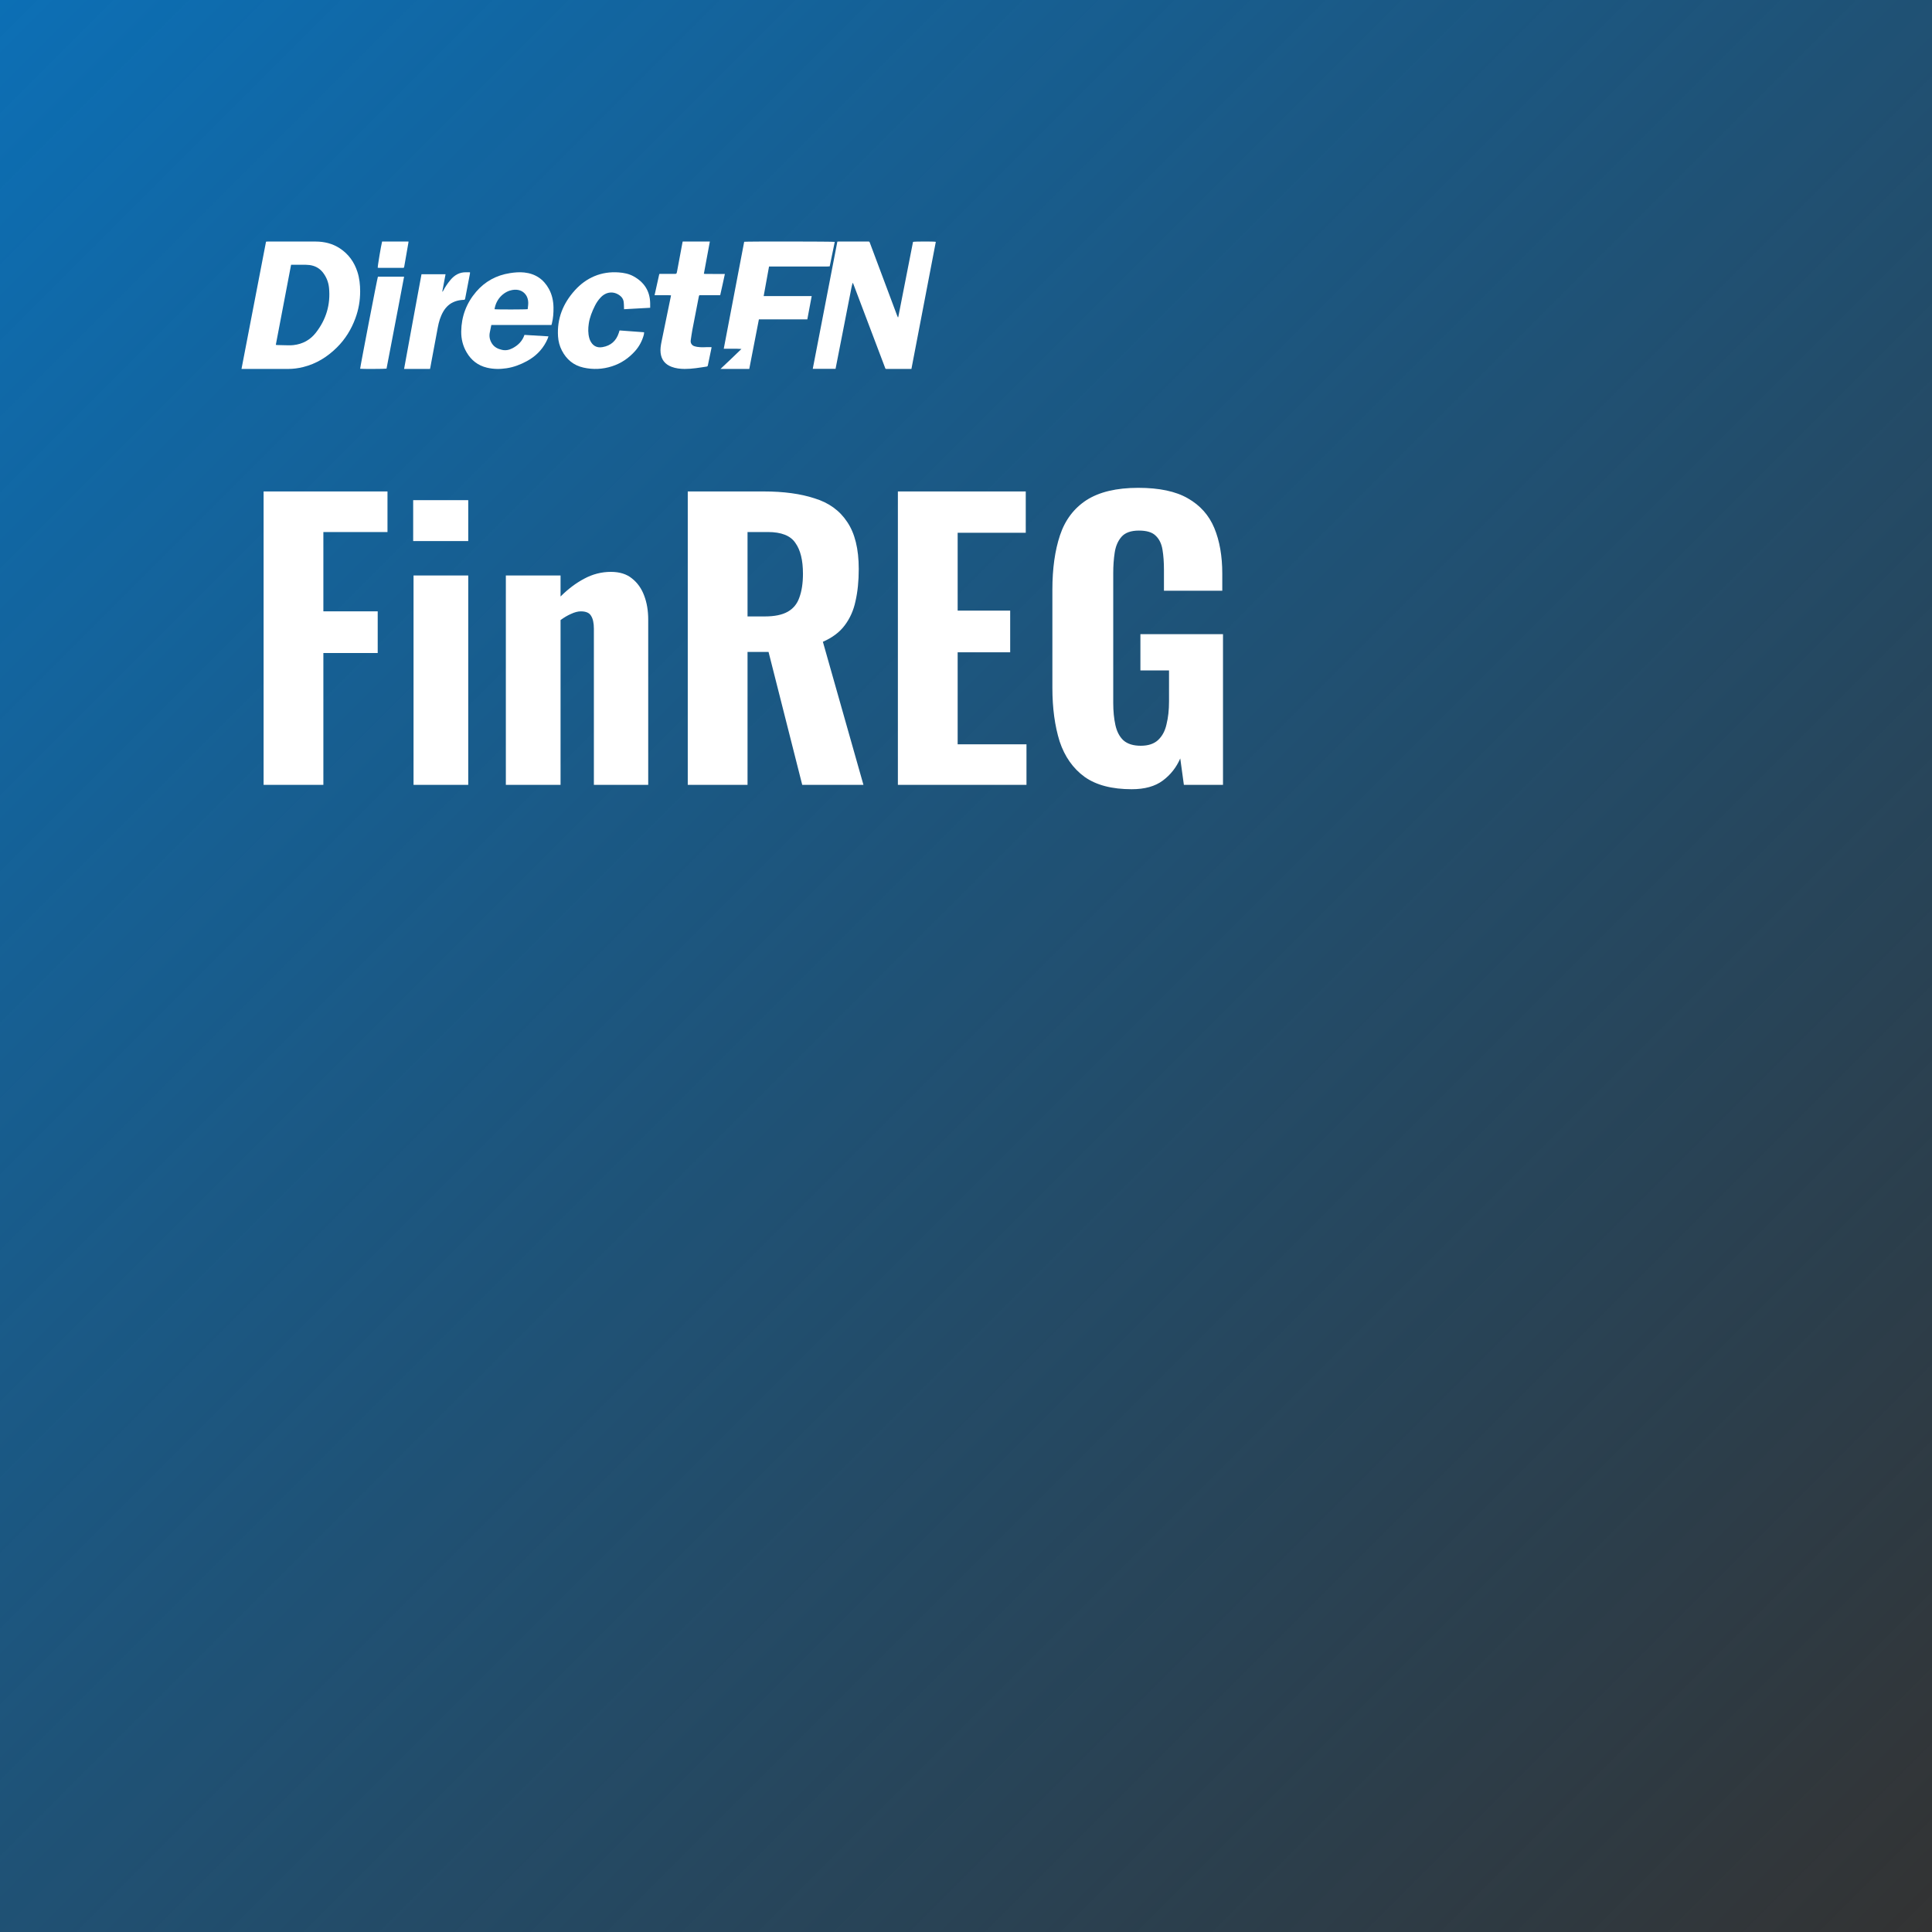 <svg width="128" height="128" viewBox="0 0 128 128" fill="none" xmlns="http://www.w3.org/2000/svg">
<rect x="0" y="0" width="128" height="128" fill="#333333" stroke="none"/>
<path d="M2.63936e-05 0L128 0V128H0L2.63936e-05 0Z" fill="url(#paint0_linear_70_1120)"/>
<path d="M17.464 52V32.56H25.672V35.248H21.424V40.504H25.024V43.264H21.424V52H17.464ZM27.398 52V38.128H31.022V52H27.398ZM27.374 35.848V33.136H31.022V35.848H27.374ZM33.514 52V38.128H37.138V39.52C37.634 39.024 38.154 38.632 38.698 38.344C39.258 38.04 39.85 37.888 40.474 37.888C41.05 37.888 41.514 38.032 41.866 38.32C42.234 38.608 42.506 38.992 42.682 39.472C42.858 39.936 42.946 40.464 42.946 41.056V52H39.346V41.656C39.346 41.272 39.282 40.984 39.154 40.792C39.042 40.6 38.818 40.504 38.482 40.504C38.29 40.504 38.074 40.56 37.834 40.672C37.61 40.768 37.378 40.904 37.138 41.08V52H33.514ZM45.566 52V32.56H50.606C51.918 32.56 53.038 32.712 53.966 33.016C54.91 33.304 55.63 33.824 56.126 34.576C56.638 35.328 56.894 36.368 56.894 37.696C56.894 38.496 56.822 39.208 56.678 39.832C56.55 40.44 56.31 40.976 55.958 41.44C55.622 41.888 55.142 42.248 54.518 42.52L57.206 52H53.15L50.918 43.192H49.526V52H45.566ZM49.526 40.84H50.678C51.318 40.84 51.822 40.736 52.19 40.528C52.558 40.32 52.814 40.008 52.958 39.592C53.118 39.16 53.198 38.632 53.198 38.008C53.198 37.112 53.03 36.432 52.694 35.968C52.374 35.488 51.766 35.248 50.87 35.248H49.526V40.84ZM59.487 52V32.56H67.959V35.296H63.447V40.456H66.927V43.216H63.447V49.312H68.007V52H59.487ZM74.979 52.288C73.667 52.288 72.627 52.016 71.859 51.472C71.091 50.912 70.539 50.128 70.203 49.12C69.883 48.096 69.723 46.912 69.723 45.568V39.064C69.723 37.672 69.891 36.472 70.227 35.464C70.563 34.456 71.147 33.68 71.979 33.136C72.827 32.592 73.971 32.32 75.411 32.32C76.803 32.32 77.899 32.552 78.699 33.016C79.515 33.48 80.099 34.136 80.451 34.984C80.803 35.832 80.979 36.84 80.979 38.008V39.136H77.115V37.768C77.115 37.256 77.083 36.808 77.019 36.424C76.955 36.024 76.803 35.712 76.563 35.488C76.339 35.264 75.971 35.152 75.459 35.152C74.931 35.152 74.547 35.288 74.307 35.56C74.067 35.832 73.915 36.184 73.851 36.616C73.787 37.032 73.755 37.48 73.755 37.96V46.576C73.755 47.12 73.803 47.608 73.899 48.04C73.995 48.472 74.171 48.808 74.427 49.048C74.699 49.288 75.083 49.408 75.579 49.408C76.075 49.408 76.459 49.28 76.731 49.024C77.003 48.768 77.187 48.424 77.283 47.992C77.395 47.544 77.451 47.04 77.451 46.48V44.416H75.555V42.016H81.027V52H78.435L78.195 50.248C77.939 50.84 77.555 51.328 77.043 51.712C76.531 52.096 75.843 52.288 74.979 52.288Z" fill="white"/>
<path d="M16 24.442C16.543 21.621 17.083 18.82 17.625 16.011C17.669 16.008 17.708 16.002 17.745 16.002C18.803 16.002 19.862 15.997 20.92 16.003C21.492 16.006 22.033 16.136 22.516 16.454C23.093 16.833 23.471 17.362 23.68 18.012C23.816 18.431 23.86 18.863 23.861 19.303C23.862 19.917 23.758 20.51 23.546 21.085C23.278 21.815 22.879 22.467 22.324 23.017C21.694 23.642 20.96 24.102 20.086 24.318C19.759 24.399 19.427 24.443 19.089 24.443C18.113 24.442 17.137 24.443 16.161 24.443C16.115 24.442 16.069 24.442 16 24.442ZM18.273 22.848C18.316 22.854 18.343 22.859 18.371 22.86C18.557 22.865 18.742 22.873 18.928 22.874C19.1 22.875 19.272 22.884 19.442 22.864C20.051 22.796 20.553 22.521 20.926 22.043C21.608 21.169 21.906 20.177 21.799 19.075C21.764 18.712 21.637 18.378 21.416 18.084C21.244 17.854 21.023 17.693 20.747 17.61C20.588 17.562 20.425 17.544 20.261 17.542C19.979 17.54 19.696 17.541 19.413 17.541C19.374 17.541 19.336 17.541 19.285 17.541C18.947 19.311 18.612 21.072 18.273 22.848Z" fill="white"/>
<path d="M60.384 24.443C60.332 24.443 60.293 24.443 60.253 24.443C59.769 24.443 59.286 24.443 58.803 24.443C58.644 24.443 58.674 24.456 58.621 24.318C57.93 22.496 57.241 20.673 56.551 18.85C56.536 18.811 56.52 18.772 56.493 18.733C56.421 18.962 56.386 19.196 56.339 19.429C56.291 19.669 56.244 19.909 56.197 20.149C56.151 20.386 56.105 20.623 56.058 20.86C56.011 21.099 55.964 21.34 55.918 21.58C55.871 21.817 55.825 22.054 55.779 22.29C55.733 22.527 55.686 22.764 55.639 23C55.592 23.24 55.546 23.481 55.498 23.721C55.452 23.958 55.405 24.193 55.358 24.435C54.855 24.435 54.36 24.435 53.848 24.435C54.392 21.623 54.934 18.818 55.477 16.008C55.525 16.005 55.564 16 55.603 16C56.226 16 56.85 16 57.472 16C57.617 16 57.598 15.999 57.645 16.124C58.172 17.53 58.699 18.936 59.225 20.343C59.298 20.539 59.372 20.735 59.446 20.931C59.458 20.962 59.474 20.992 59.488 21.022C59.495 21.02 59.504 21.018 59.511 21.017C59.838 19.352 60.164 17.686 60.49 16.025C60.58 15.994 61.892 15.991 62 16.022C61.462 18.824 60.924 21.627 60.384 24.443Z" fill="white"/>
<path d="M49.641 24.443C49.005 24.443 48.384 24.443 47.734 24.443C48.206 23.992 48.671 23.567 49.122 23.12C48.925 23.102 48.732 23.105 48.54 23.105C48.35 23.104 48.158 23.105 47.951 23.105C48.404 20.733 48.855 18.373 49.304 16.018C49.431 15.991 55.212 15.996 55.304 16.025C55.193 16.561 55.084 17.098 54.971 17.646C54.92 17.649 54.872 17.656 54.823 17.656C53.587 17.656 52.352 17.656 51.115 17.656C51.063 17.656 51.011 17.656 50.951 17.656C50.832 18.313 50.715 18.957 50.595 19.618C51.661 19.618 52.71 19.618 53.777 19.618C53.679 20.139 53.584 20.643 53.487 21.159C52.42 21.159 51.355 21.159 50.279 21.159C50.065 22.256 49.854 23.345 49.641 24.443Z" fill="white"/>
<path d="M36.534 21.533C35.203 21.533 33.882 21.533 32.551 21.533C32.517 21.7 32.486 21.86 32.452 22.02C32.396 22.284 32.447 22.529 32.589 22.753C32.742 22.997 32.983 23.118 33.258 23.179C33.505 23.235 33.736 23.186 33.956 23.071C34.326 22.876 34.607 22.602 34.747 22.188C35.273 22.22 35.798 22.251 36.334 22.284C36.297 22.426 36.24 22.545 36.178 22.662C35.887 23.215 35.451 23.631 34.9 23.929C34.481 24.155 34.04 24.325 33.565 24.397C33.127 24.465 32.69 24.462 32.257 24.358C31.664 24.215 31.226 23.871 30.919 23.351C30.664 22.918 30.551 22.452 30.557 21.957C30.571 20.966 30.9 20.083 31.548 19.328C32.133 18.646 32.884 18.237 33.781 18.096C34.097 18.046 34.414 18.019 34.734 18.053C35.469 18.132 36.013 18.499 36.364 19.137C36.573 19.518 36.663 19.934 36.67 20.367C36.676 20.725 36.652 21.079 36.564 21.428C36.556 21.46 36.547 21.49 36.534 21.533ZM32.764 20.486C32.876 20.511 34.865 20.509 34.962 20.482C34.977 20.298 35.017 20.114 34.987 19.924C34.965 19.788 34.925 19.659 34.845 19.544C34.64 19.248 34.313 19.148 33.934 19.214C33.455 19.297 32.882 19.731 32.764 20.486Z" fill="white"/>
<path d="M43.076 20.391C42.492 20.424 41.925 20.455 41.345 20.487C41.344 20.44 41.343 20.404 41.341 20.367C41.334 20.238 41.339 20.107 41.318 19.981C41.292 19.813 41.199 19.679 41.059 19.575C40.661 19.279 40.163 19.315 39.792 19.711C39.637 19.876 39.512 20.061 39.412 20.264C39.227 20.639 39.069 21.023 39.008 21.44C38.96 21.762 38.955 22.081 39.041 22.398C39.057 22.454 39.077 22.511 39.102 22.564C39.246 22.868 39.5 23.071 39.916 22.998C40.471 22.903 40.827 22.581 40.997 22.054C41.012 22.008 41.024 21.96 41.039 21.914C41.04 21.911 41.043 21.909 41.055 21.893C41.585 21.932 42.122 21.972 42.675 22.013C42.667 22.079 42.667 22.135 42.653 22.186C42.543 22.588 42.353 22.948 42.075 23.26C41.657 23.727 41.156 24.071 40.551 24.266C39.927 24.468 39.295 24.496 38.66 24.355C38.002 24.209 37.532 23.816 37.226 23.223C37.074 22.928 36.992 22.615 36.971 22.288C36.895 21.105 37.307 20.093 38.097 19.222C38.457 18.826 38.882 18.506 39.383 18.297C39.897 18.083 40.434 18.008 40.989 18.048C41.335 18.073 41.671 18.139 41.975 18.307C42.68 18.696 43.063 19.284 43.075 20.093C43.077 20.188 43.076 20.283 43.076 20.391Z" fill="white"/>
<path d="M47.141 23C47.138 23.03 47.137 23.058 47.131 23.084C47.054 23.454 46.977 23.825 46.9 24.195C46.89 24.243 46.88 24.278 46.816 24.287C46.334 24.36 45.852 24.445 45.362 24.443C45.064 24.441 44.77 24.409 44.491 24.302C44.054 24.135 43.821 23.827 43.768 23.387C43.738 23.136 43.778 22.891 43.826 22.647C43.982 21.864 44.147 21.082 44.308 20.3C44.353 20.077 44.4 19.854 44.446 19.63C44.449 19.613 44.45 19.597 44.455 19.565C44.333 19.555 44.217 19.561 44.1 19.56C43.977 19.559 43.855 19.56 43.733 19.56C43.615 19.56 43.498 19.56 43.367 19.56C43.474 19.082 43.577 18.617 43.679 18.157C43.7 18.15 43.712 18.145 43.722 18.145C44.019 18.145 44.314 18.141 44.611 18.146C44.828 18.15 44.825 18.155 44.863 17.951C44.979 17.32 45.098 16.691 45.216 16.061C45.22 16.044 45.225 16.027 45.232 16C45.827 16 46.42 16 47.03 16C46.898 16.71 46.766 17.418 46.633 18.139C46.685 18.143 46.731 18.15 46.776 18.15C47.143 18.151 47.51 18.151 47.877 18.151C47.921 18.151 47.964 18.151 48.025 18.151C47.926 18.63 47.819 19.089 47.715 19.558C47.252 19.558 46.794 19.558 46.332 19.558C46.319 19.59 46.305 19.614 46.3 19.641C46.156 20.38 46.011 21.119 45.87 21.858C45.828 22.078 45.8 22.301 45.766 22.523C45.751 22.615 45.755 22.705 45.809 22.787C45.855 22.857 45.913 22.907 46 22.935C46.263 23.019 46.532 23.012 46.802 23C46.913 22.996 47.023 23 47.141 23Z" fill="white"/>
<path d="M28.489 24.443C27.919 24.443 27.354 24.443 26.772 24.443C26.864 23.914 26.963 23.394 27.059 22.874C27.156 22.352 27.251 21.829 27.346 21.306C27.442 20.784 27.539 20.26 27.635 19.738C27.732 19.216 27.828 18.695 27.926 18.168C28.458 18.168 28.982 18.168 29.519 18.168C29.446 18.556 29.374 18.936 29.303 19.316C29.309 19.319 29.315 19.321 29.321 19.325C29.335 19.307 29.35 19.292 29.359 19.273C29.488 19.015 29.651 18.782 29.831 18.562C30.108 18.223 30.453 18.026 30.889 18.039C30.97 18.041 31.051 18.039 31.137 18.039C31.137 18.073 31.142 18.098 31.137 18.12C31.034 18.66 30.931 19.199 30.827 19.738C30.802 19.865 30.801 19.865 30.674 19.869C30.497 19.876 30.324 19.909 30.156 19.968C29.817 20.088 29.56 20.317 29.372 20.635C29.18 20.962 29.074 21.323 29.005 21.697C28.871 22.408 28.739 23.12 28.606 23.832C28.576 23.996 28.545 24.162 28.515 24.326C28.509 24.365 28.498 24.401 28.489 24.443Z" fill="white"/>
<path d="M25.038 18.329C25.608 18.329 26.182 18.329 26.772 18.329C26.647 19.014 26.514 19.687 26.387 20.361C26.259 21.041 26.128 21.719 25.997 22.399C25.868 23.076 25.738 23.751 25.609 24.423C25.526 24.445 23.996 24.451 23.861 24.431C23.854 24.355 24.994 18.439 25.038 18.329Z" fill="white"/>
<path d="M25.316 16C25.899 16 26.478 16 27.063 16C27.062 16.026 27.063 16.046 27.06 16.066C26.968 16.595 26.876 17.122 26.784 17.649C26.767 17.741 26.765 17.746 26.676 17.746C26.153 17.747 25.628 17.747 25.104 17.746C25.078 17.746 25.051 17.74 25.026 17.737C25.014 17.649 25.244 16.277 25.316 16Z" fill="white"/>
<defs>
<linearGradient id="paint0_linear_70_1120" x1="0" y1="0" x2="128" y2="128" gradientUnits="userSpaceOnUse">
<stop stop-color="#0C6FB5"/>
<stop offset="1" stop-color="#0C6FB5" stop-opacity="0"/>
</linearGradient>
</defs>
</svg>
